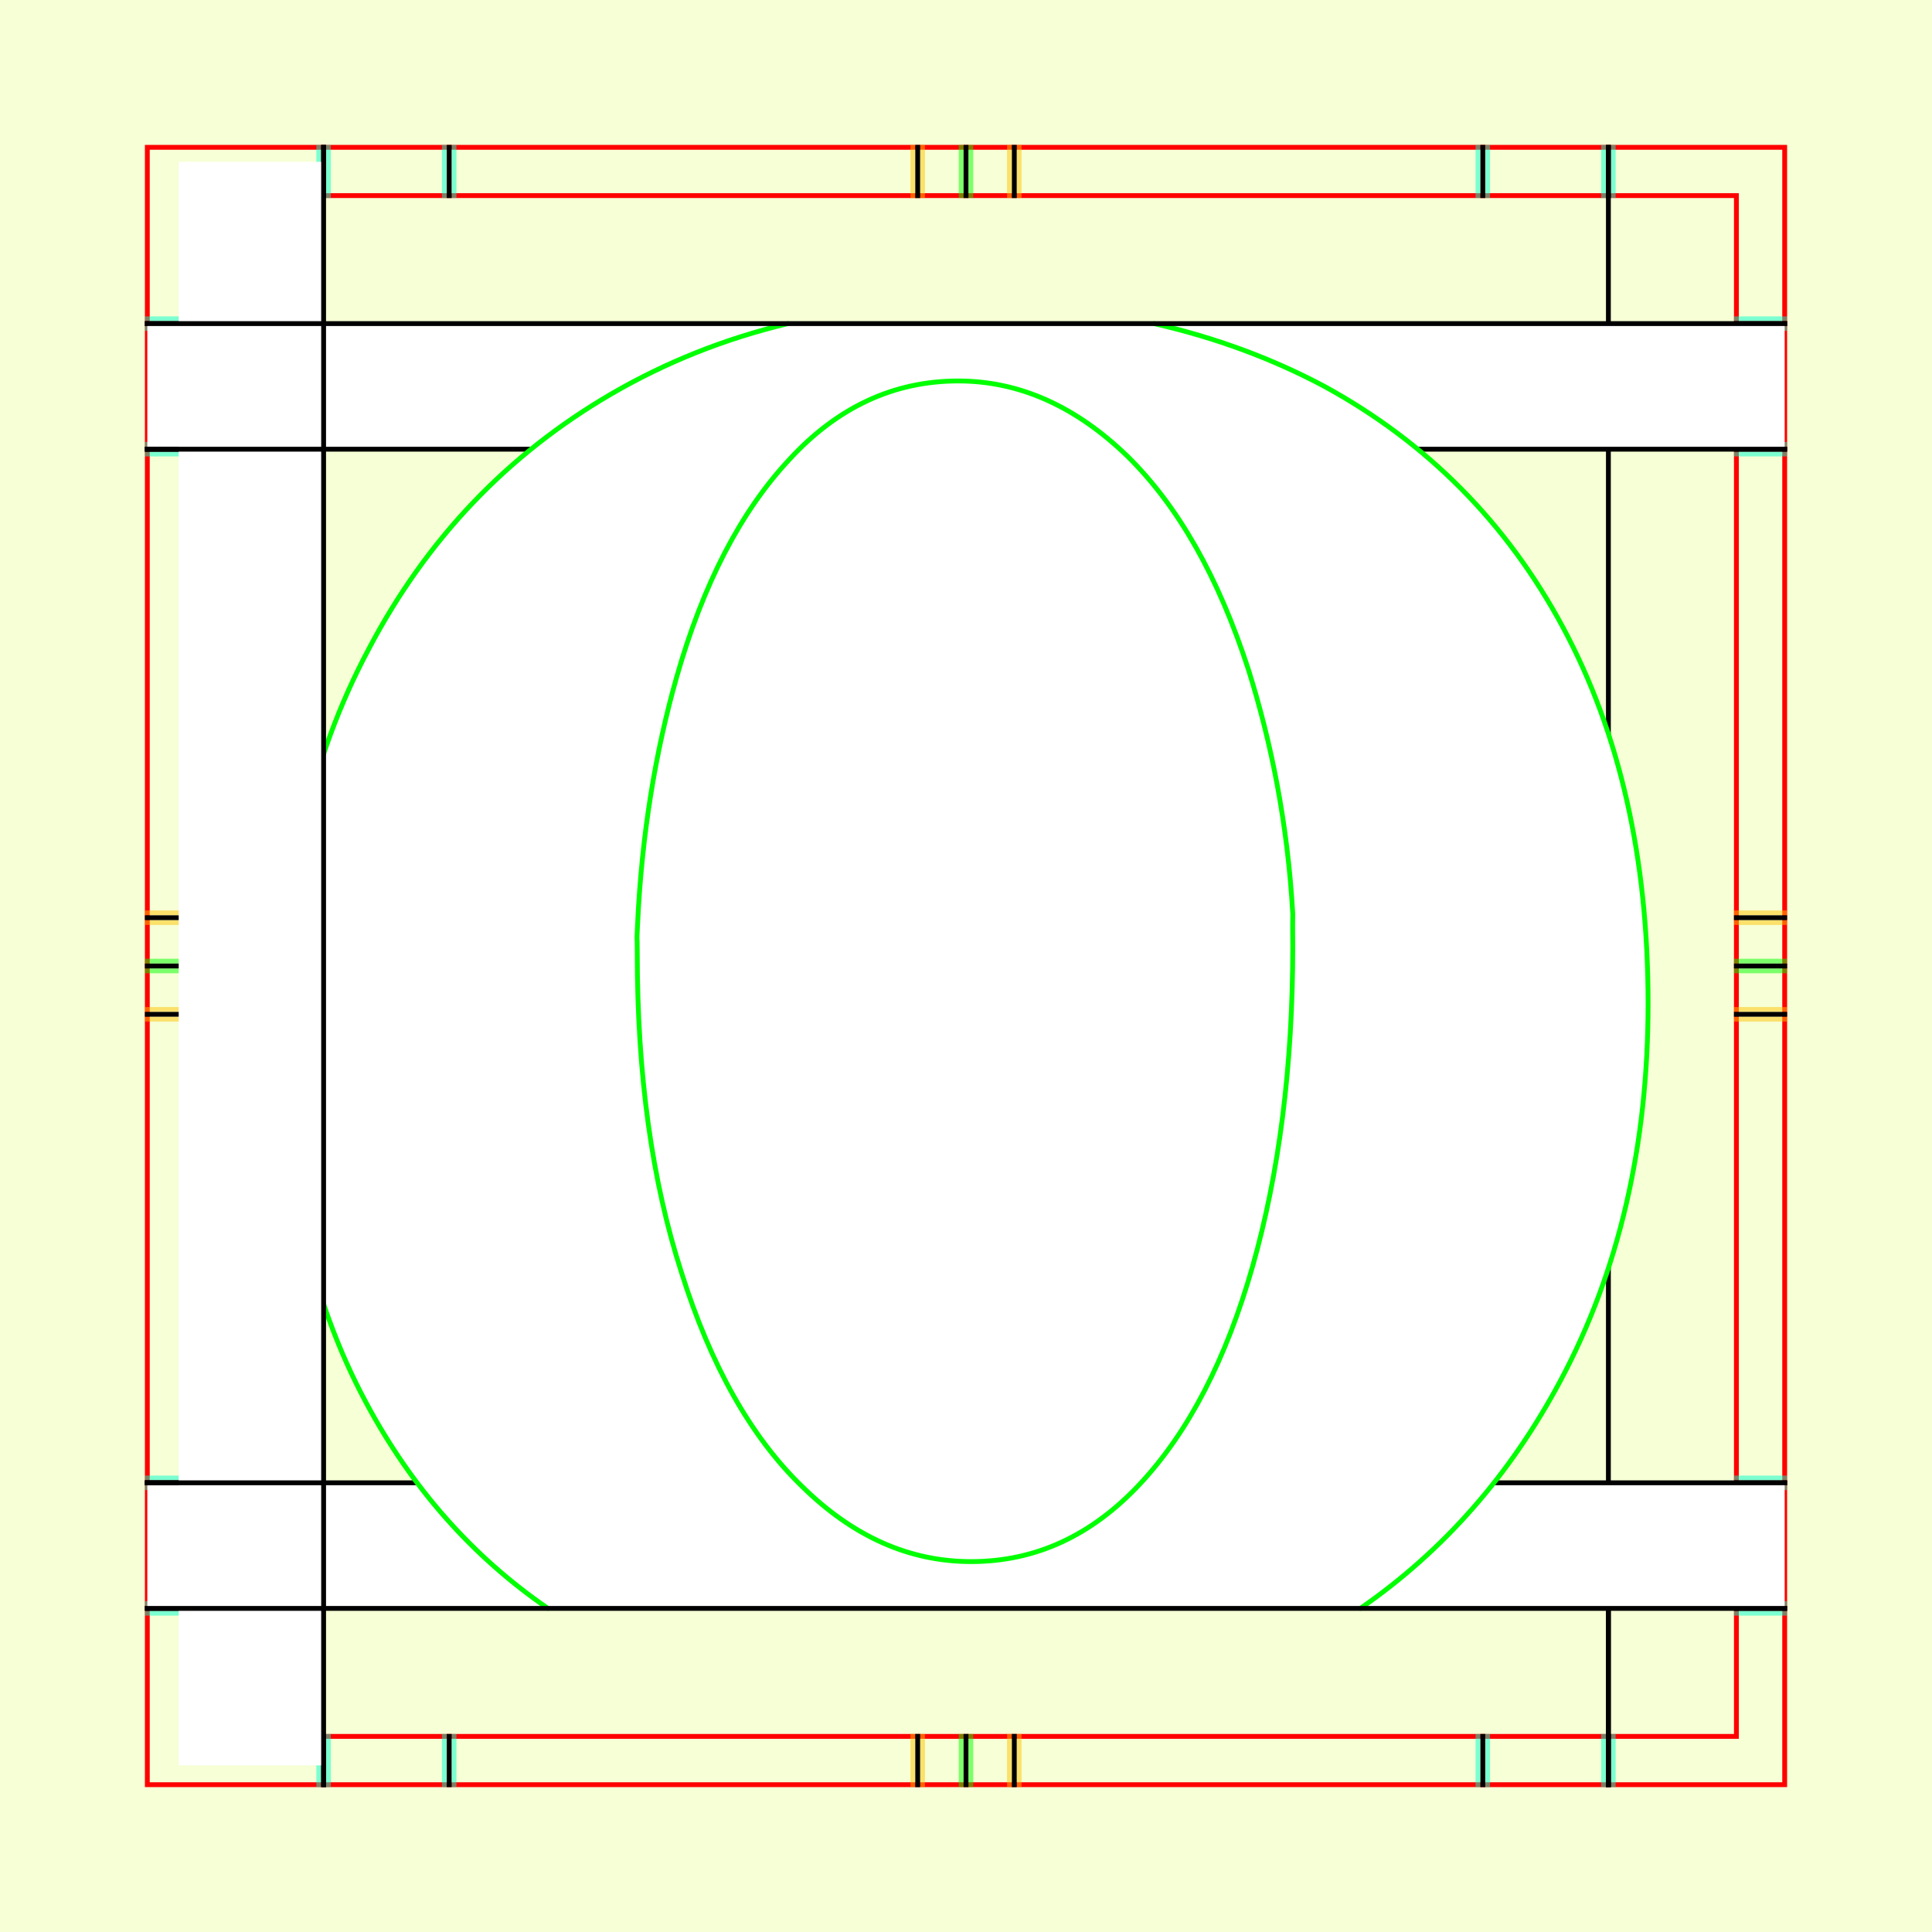 <?xml version="1.0" encoding="UTF-8" standalone="no"?>
<!-- Created with Inkscape (http://www.inkscape.org/) -->
<svg
   xmlns:dc="http://purl.org/dc/elements/1.1/"
   xmlns:cc="http://creativecommons.org/ns#"
   xmlns:rdf="http://www.w3.org/1999/02/22-rdf-syntax-ns#"
   xmlns:svg="http://www.w3.org/2000/svg"
   xmlns="http://www.w3.org/2000/svg"
   xmlns:sodipodi="http://sodipodi.sourceforge.net/DTD/sodipodi-0.dtd"
   xmlns:inkscape="http://www.inkscape.org/namespaces/inkscape"
   style="display:inline"
   sodipodi:docname="181212_OOOO-MR+-MR+_CW_CW_CW_00_.svg"
   inkscape:version="0.48.3.1 r9886"
   version="1.1"
   id="svg2902"
   height="400"
   width="400"><rect width="100%" height="100%" fill="#333333" stroke="none"/><sodipodi:namedview
   id="base"
   pagecolor="#f0f0f0"
   bordercolor="#666666"
   borderopacity="1.0"
   inkscape:pageopacity="1"
   inkscape:pageshadow="2"
   inkscape:zoom="1.2560603"
   inkscape:cx="166.75082"
   inkscape:cy="240.28689"
   inkscape:document-units="px"
   inkscape:current-layer="g3231"
   showgrid="false"
   inkscape:window-width="1018"
   inkscape:window-height="709"
   inkscape:window-x="0"
   inkscape:window-y="1"
   inkscape:window-maximized="0"
   showguides="true"
   inkscape:guide-bbox="true"
   inkscape:snap-bbox="true"
   inkscape:snap-global="false" />
<defs
   id="defs2904">
  <clipPath
     clipPathUnits="userSpaceOnUse"
     id="clipPath5174">
    <path
       id="path5176"
       style="opacity:0.5;fill:#00ff00;stroke:#00ff00;stroke-width:1px;stroke-linejoin:round;stroke-linecap:round;stroke-linecap:square;display:inline"
       d="m 436.27,600.114 -232.095,134 -169.5,-293.583 232.095,-134 z"
       inkscape:connector-curvature="0"
       sodipodi:nodetypes="ccccc" />
  </clipPath>
  <clipPath
     clipPathUnits="userSpaceOnUse"
     id="clipPath5174-5">
    <path
       id="path5176-9"
       style="opacity:0.5;fill:#00ff00;stroke:#00ff00;stroke-width:1px;stroke-linejoin:round;stroke-linecap:round;stroke-linecap:square;display:inline"
       d="m 436.27,600.114 -232.095,134 -169.5,-293.583 232.095,-134 z"
       inkscape:connector-curvature="0"
       sodipodi:nodetypes="ccccc" />
  </clipPath>
  <clipPath
     clipPathUnits="userSpaceOnUse"
     id="clipPath3238">
    <path
       sodipodi:nodetypes="ccccc"
       inkscape:connector-curvature="0"
       d="m 461.27,643.416 -232.095,134 -169.5,-293.583 232.095,-134 z"
       style="opacity:0.5;fill:#00ff00;stroke:#00ff00;stroke-width:1px;stroke-linejoin:round;stroke-linecap:round;stroke-linecap:square;display:inline"
       id="path3240" />
  </clipPath>
</defs>
<g
     inkscape:groupmode="layer"
     id="bg"
     inkscape:label="XX_BG"
     sodipodi:insensitive="true">
    <path
       style="fill:#f6ffd5"
       d="M 400,0 400,400 0,400 0,0 z"
       id="bgrect"
       inkscape:connector-curvature="0" />
  </g>
<g
     inkscape:label="XX_Referenz"
     inkscape:groupmode="layer"
     id="XX_referenz"
     style="display:inline"
     sodipodi:insensitive="true">
    <path
       id="innerframe"
       style="fill:none;stroke:#ff0000;stroke-width:1"
       d="m 40.5,40.5 319,0 0,319 -319,0 0,-319 z"
       inkscape:label="#innerframe"
       sodipodi:insensitive="true"
       inkscape:connector-curvature="0" />
    <path
       id="outerframe"
       style="fill:none;stroke:#ff0000;stroke-width:1"
       d="m 30.5,30.5 339,0 0,339 -339,0 0,-339 z"
       inkscape:label="#outerframe"
       sodipodi:nodetypes="ccccc"
       sodipodi:insensitive="true"
       inkscape:connector-curvature="0" />
    <path
       style="opacity:0.5;fill:none;stroke:#ffc200;stroke-width:1px;stroke-linejoin:round;stroke-linecap:round;stroke-linecap:square"
       d="m 189,30.5 0,10"
       id="ref-S-top-1"
       sodipodi:insensitive="true"
       inkscape:connector-curvature="0" />
    <path
       style="opacity:0.5;fill:none;stroke:#ffc200;stroke-width:1px;stroke-linejoin:round;stroke-linecap:round;stroke-linecap:square"
       d="m 191,30.5 0,10"
       id="ref-S-top-2"
       sodipodi:insensitive="true"
       inkscape:connector-curvature="0" />
    <path
       style="opacity:0.5;fill:none;stroke:#ffc200;stroke-width:1px;stroke-linejoin:round;stroke-linecap:round;stroke-linecap:square"
       d="m 209,30.5 0,10"
       id="ref-S-top-3"
       sodipodi:insensitive="true"
       inkscape:connector-curvature="0" />
    <path
       style="opacity:0.5;fill:none;stroke:#ffc200;stroke-width:1px;stroke-linejoin:round;stroke-linecap:round;stroke-linecap:square"
       d="m 211,30.5 0,10"
       id="ref-S-top-4"
       sodipodi:insensitive="true"
       inkscape:connector-curvature="0" />
    <path
       style="opacity:0.5;fill:none;stroke:#00ff00;stroke-width:1px;stroke-linejoin:round;stroke-linecap:round;stroke-linecap:square"
       d="m 199,30.5 0,10"
       id="ref-I-top-1"
       sodipodi:insensitive="true"
       inkscape:connector-curvature="0" />
    <path
       style="opacity:0.5;fill:none;stroke:#00ff00;stroke-width:1px;stroke-linejoin:round;stroke-linecap:round;stroke-linecap:square"
       d="m 201,30.5 0,10"
       id="ref-I-top-2"
       sodipodi:insensitive="true"
       inkscape:connector-curvature="0" />
    <path
       style="opacity:0.5;fill:none;stroke:#00ffcc;stroke-width:1px;stroke-linejoin:round;stroke-linecap:round;stroke-linecap:square"
       d="m 66,30.5 0,10"
       id="ref-C-top-1"
       sodipodi:insensitive="true"
       inkscape:connector-curvature="0" />
    <path
       style="opacity:0.5;fill:none;stroke:#00ffcc;stroke-width:1px;stroke-linejoin:round;stroke-linecap:round;stroke-linecap:square"
       d="m 68,30.5 0,10"
       id="ref-C-top-2"
       sodipodi:insensitive="true"
       inkscape:connector-curvature="0" />
    <path
       style="opacity:0.5;fill:none;stroke:#00ffcc;stroke-width:1px;stroke-linejoin:round;stroke-linecap:round;stroke-linecap:square"
       d="m 92,30.5 0,10"
       id="ref-C-top-3"
       sodipodi:insensitive="true"
       inkscape:connector-curvature="0" />
    <path
       style="opacity:0.5;fill:none;stroke:#00ffcc;stroke-width:1px;stroke-linejoin:round;stroke-linecap:round;stroke-linecap:square"
       d="m 94,30.5 0,10"
       id="ref-C-top-4"
       sodipodi:insensitive="true"
       inkscape:connector-curvature="0" />
    <path
       style="opacity:0.5;fill:none;stroke:#00ffcc;stroke-width:1px;stroke-linejoin:round;stroke-linecap:round;stroke-linecap:square"
       d="m 306,30.5 0,10"
       id="ref-C-top-5"
       sodipodi:insensitive="true"
       inkscape:connector-curvature="0" />
    <path
       style="opacity:0.5;fill:none;stroke:#00ffcc;stroke-width:1px;stroke-linejoin:round;stroke-linecap:round;stroke-linecap:square"
       d="m 308,30.5 0,10"
       id="ref-C-top-6"
       sodipodi:insensitive="true"
       inkscape:connector-curvature="0" />
    <path
       style="opacity:0.5;fill:none;stroke:#00ffcc;stroke-width:1px;stroke-linejoin:round;stroke-linecap:round;stroke-linecap:square"
       d="m 332,30.5 0,10"
       id="ref-C-top-7"
       sodipodi:insensitive="true"
       inkscape:connector-curvature="0" />
    <path
       style="opacity:0.5;fill:none;stroke:#00ffcc;stroke-width:1px;stroke-linejoin:round;stroke-linecap:round;stroke-linecap:square"
       d="m 334,30.5 0,10"
       id="ref-C-top-8"
       sodipodi:insensitive="true"
       inkscape:connector-curvature="0" />
    <path
       style="opacity:0.5;fill:none;stroke:#ffc200;stroke-width:1px;stroke-linejoin:round;stroke-linecap:round;stroke-linecap:square"
       d="m 369.5,189 -10,0"
       id="ref-S-right-1"
       sodipodi:insensitive="true"
       inkscape:connector-curvature="0" />
    <path
       style="opacity:0.5;fill:none;stroke:#ffc200;stroke-width:1px;stroke-linejoin:round;stroke-linecap:round;stroke-linecap:square"
       d="m 369.5,191 -10,0"
       id="ref-S-right-2"
       sodipodi:insensitive="true"
       inkscape:connector-curvature="0" />
    <path
       style="opacity:0.5;fill:none;stroke:#ffc200;stroke-width:1px;stroke-linejoin:round;stroke-linecap:round;stroke-linecap:square"
       d="m 369.5,209 -10,0"
       id="ref-S-right-3"
       sodipodi:insensitive="true"
       inkscape:connector-curvature="0" />
    <path
       style="opacity:0.5;fill:none;stroke:#ffc200;stroke-width:1px;stroke-linejoin:round;stroke-linecap:round;stroke-linecap:square"
       d="m 369.5,211 -10,0"
       id="ref-S-right-4"
       sodipodi:insensitive="true"
       inkscape:connector-curvature="0" />
    <path
       style="opacity:0.5;fill:none;stroke:#00ff00;stroke-width:1px;stroke-linejoin:round;stroke-linecap:round;stroke-linecap:square"
       d="m 369.5,199 -10,0"
       id="ref-I-right-1"
       sodipodi:insensitive="true"
       inkscape:connector-curvature="0" />
    <path
       style="opacity:0.5;fill:none;stroke:#00ff00;stroke-width:1px;stroke-linejoin:round;stroke-linecap:round;stroke-linecap:square"
       d="m 369.5,201 -10,0"
       id="ref-I-right-2"
       sodipodi:insensitive="true"
       inkscape:connector-curvature="0" />
    <path
       style="opacity:0.5;fill:none;stroke:#00ffcc;stroke-width:1px;stroke-linejoin:round;stroke-linecap:round;stroke-linecap:square"
       d="m 369.5,66 -10,0"
       id="ref-C-right-1"
       sodipodi:insensitive="true"
       inkscape:connector-curvature="0" />
    <path
       style="opacity:0.5;fill:none;stroke:#00ffcc;stroke-width:1px;stroke-linejoin:round;stroke-linecap:round;stroke-linecap:square"
       d="m 369.5,68 -10,0"
       id="ref-C-right-2"
       sodipodi:insensitive="true"
       inkscape:connector-curvature="0" />
    <path
       style="opacity:0.5;fill:none;stroke:#00ffcc;stroke-width:1px;stroke-linejoin:round;stroke-linecap:round;stroke-linecap:square"
       d="m 369.5,92 -10,0"
       id="ref-C-right-3"
       sodipodi:insensitive="true"
       inkscape:connector-curvature="0" />
    <path
       style="opacity:0.5;fill:none;stroke:#00ffcc;stroke-width:1px;stroke-linejoin:round;stroke-linecap:round;stroke-linecap:square"
       d="m 369.5,94 -10,0"
       id="ref-C-right-4"
       sodipodi:insensitive="true"
       inkscape:connector-curvature="0" />
    <path
       style="opacity:0.5;fill:none;stroke:#00ffcc;stroke-width:1px;stroke-linejoin:round;stroke-linecap:round;stroke-linecap:square"
       d="m 369.5,306 -10,0"
       id="ref-C-right-5"
       sodipodi:insensitive="true"
       inkscape:connector-curvature="0" />
    <path
       style="opacity:0.5;fill:none;stroke:#00ffcc;stroke-width:1px;stroke-linejoin:round;stroke-linecap:round;stroke-linecap:square"
       d="m 369.5,308 -10,0"
       id="ref-C-right-6"
       sodipodi:insensitive="true"
       inkscape:connector-curvature="0" />
    <path
       style="opacity:0.5;fill:none;stroke:#00ffcc;stroke-width:1px;stroke-linejoin:round;stroke-linecap:round;stroke-linecap:square"
       d="m 369.5,332 -10,0"
       id="ref-C-right-7"
       sodipodi:insensitive="true"
       inkscape:connector-curvature="0" />
    <path
       style="opacity:0.5;fill:none;stroke:#00ffcc;stroke-width:1px;stroke-linejoin:round;stroke-linecap:round;stroke-linecap:square"
       d="m 369.5,334 -10,0"
       id="ref-C-right-8"
       sodipodi:insensitive="true"
       inkscape:connector-curvature="0" />
    <path
       style="opacity:0.5;fill:none;stroke:#ffc200;stroke-width:1px;stroke-linejoin:round;stroke-linecap:round;stroke-linecap:square"
       d="m 189,369.5 0,-10"
       id="ref-S-bottom-1"
       sodipodi:insensitive="true"
       inkscape:connector-curvature="0" />
    <path
       style="opacity:0.5;fill:none;stroke:#ffc200;stroke-width:1px;stroke-linejoin:round;stroke-linecap:round;stroke-linecap:square"
       d="m 191,369.5 0,-10"
       id="ref-S-bottom-2"
       sodipodi:insensitive="true"
       inkscape:connector-curvature="0" />
    <path
       style="opacity:0.5;fill:none;stroke:#ffc200;stroke-width:1px;stroke-linejoin:round;stroke-linecap:round;stroke-linecap:square"
       d="m 209,369.5 0,-10"
       id="ref-S-bottom-3"
       sodipodi:insensitive="true"
       inkscape:connector-curvature="0" />
    <path
       style="opacity:0.5;fill:none;stroke:#ffc200;stroke-width:1px;stroke-linejoin:round;stroke-linecap:round;stroke-linecap:square"
       d="m 211,369.5 0,-10"
       id="ref-S-bottom-4"
       sodipodi:insensitive="true"
       inkscape:connector-curvature="0" />
    <path
       style="opacity:0.5;fill:none;stroke:#00ff00;stroke-width:1px;stroke-linejoin:round;stroke-linecap:round;stroke-linecap:square"
       d="m 199,369.5 0,-10"
       id="ref-I-bottom-1"
       sodipodi:insensitive="true"
       inkscape:connector-curvature="0" />
    <path
       style="opacity:0.5;fill:none;stroke:#00ff00;stroke-width:1px;stroke-linejoin:round;stroke-linecap:round;stroke-linecap:square"
       d="m 201,369.5 0,-10"
       id="ref-I-bottom-2"
       sodipodi:insensitive="true"
       inkscape:connector-curvature="0" />
    <path
       style="opacity:0.5;fill:none;stroke:#00ffcc;stroke-width:1px;stroke-linejoin:round;stroke-linecap:round;stroke-linecap:square"
       d="m 66,369.5 0,-10"
       id="ref-C-bottom-1"
       sodipodi:insensitive="true"
       inkscape:connector-curvature="0" />
    <path
       style="opacity:0.5;fill:none;stroke:#00ffcc;stroke-width:1px;stroke-linejoin:round;stroke-linecap:round;stroke-linecap:square"
       d="m 68,369.5 0,-10"
       id="ref-C-bottom-2"
       sodipodi:insensitive="true"
       inkscape:connector-curvature="0" />
    <path
       style="opacity:0.5;fill:none;stroke:#00ffcc;stroke-width:1px;stroke-linejoin:round;stroke-linecap:round;stroke-linecap:square"
       d="m 92,369.5 0,-10"
       id="ref-C-bottom-3"
       sodipodi:insensitive="true"
       inkscape:connector-curvature="0" />
    <path
       style="opacity:0.5;fill:none;stroke:#00ffcc;stroke-width:1px;stroke-linejoin:round;stroke-linecap:round;stroke-linecap:square"
       d="m 94,369.5 0,-10"
       id="ref-C-bottom-4"
       sodipodi:insensitive="true"
       inkscape:connector-curvature="0" />
    <path
       style="opacity:0.5;fill:none;stroke:#00ffcc;stroke-width:1px;stroke-linejoin:round;stroke-linecap:round;stroke-linecap:square"
       d="m 306,369.5 0,-10"
       id="ref-C-bottom-5"
       sodipodi:insensitive="true"
       inkscape:connector-curvature="0" />
    <path
       style="opacity:0.5;fill:none;stroke:#00ffcc;stroke-width:1px;stroke-linejoin:round;stroke-linecap:round;stroke-linecap:square"
       d="m 308,369.5 0,-10"
       id="ref-C-bottom-6"
       sodipodi:insensitive="true"
       inkscape:connector-curvature="0" />
    <path
       style="opacity:0.5;fill:none;stroke:#00ffcc;stroke-width:1px;stroke-linejoin:round;stroke-linecap:round;stroke-linecap:square"
       d="m 332,369.5 0,-10"
       id="ref-C-bottom-7"
       sodipodi:insensitive="true"
       inkscape:connector-curvature="0" />
    <path
       style="opacity:0.5;fill:none;stroke:#00ffcc;stroke-width:1px;stroke-linejoin:round;stroke-linecap:round;stroke-linecap:square"
       d="m 334,369.5 0,-10"
       id="ref-C-bottom-8"
       sodipodi:insensitive="true"
       inkscape:connector-curvature="0" />
    <path
       style="opacity:0.5;fill:none;stroke:#ffc200;stroke-width:1px;stroke-linejoin:round;stroke-linecap:round;stroke-linecap:square"
       d="m 30.5,189 10,0"
       id="ref-S-left-1"
       sodipodi:insensitive="true"
       inkscape:connector-curvature="0" />
    <path
       style="opacity:0.5;fill:none;stroke:#ffc200;stroke-width:1px;stroke-linejoin:round;stroke-linecap:round;stroke-linecap:square"
       d="m 30.5,191 10,0"
       id="ref-S-left-2"
       sodipodi:insensitive="true"
       inkscape:connector-curvature="0" />
    <path
       style="opacity:0.5;fill:none;stroke:#ffc200;stroke-width:1px;stroke-linejoin:round;stroke-linecap:round;stroke-linecap:square"
       d="m 30.5,209 10,0"
       id="ref-S-left-3"
       sodipodi:insensitive="true"
       inkscape:connector-curvature="0" />
    <path
       style="opacity:0.5;fill:none;stroke:#ffc200;stroke-width:1px;stroke-linejoin:round;stroke-linecap:round;stroke-linecap:square"
       d="m 30.5,211 10,0"
       id="ref-S-left-4"
       sodipodi:insensitive="true"
       inkscape:connector-curvature="0" />
    <path
       style="opacity:0.5;fill:none;stroke:#00ff00;stroke-width:1px;stroke-linejoin:round;stroke-linecap:round;stroke-linecap:square"
       d="m 40.5,199 -10,0"
       id="ref-I-left-1"
       sodipodi:insensitive="true"
       inkscape:connector-curvature="0" />
    <path
       style="opacity:0.5;fill:none;stroke:#00ff00;stroke-width:1px;stroke-linejoin:round;stroke-linecap:round;stroke-linecap:square"
       d="m 40.5,201 -10,0"
       id="ref-I-left-2"
       sodipodi:insensitive="true"
       inkscape:connector-curvature="0" />
    <path
       style="opacity:0.5;fill:none;stroke:#00ffcc;stroke-width:1px;stroke-linejoin:round;stroke-linecap:round;stroke-linecap:square"
       d="m 30.5,66 10,0"
       id="ref-C-left-1"
       sodipodi:insensitive="true"
       inkscape:connector-curvature="0" />
    <path
       style="opacity:0.5;fill:none;stroke:#00ffcc;stroke-width:1px;stroke-linejoin:round;stroke-linecap:round;stroke-linecap:square"
       d="m 30.5,68 10,0"
       id="ref-C-left-2"
       sodipodi:insensitive="true"
       inkscape:connector-curvature="0" />
    <path
       style="opacity:0.5;fill:none;stroke:#00ffcc;stroke-width:1px;stroke-linejoin:round;stroke-linecap:round;stroke-linecap:square"
       d="m 30.5,92 10,0"
       id="ref-C-left-3"
       sodipodi:insensitive="true"
       inkscape:connector-curvature="0" />
    <path
       style="opacity:0.5;fill:none;stroke:#00ffcc;stroke-width:1px;stroke-linejoin:round;stroke-linecap:round;stroke-linecap:square"
       d="m 30.5,94 10,0"
       id="ref-C-left-4"
       sodipodi:insensitive="true"
       inkscape:connector-curvature="0" />
    <path
       style="opacity:0.5;fill:none;stroke:#00ffcc;stroke-width:1px;stroke-linejoin:round;stroke-linecap:round;stroke-linecap:square"
       d="m 30.5,306 10,0"
       id="ref-C-left-5"
       sodipodi:insensitive="true"
       inkscape:connector-curvature="0" />
    <path
       style="opacity:0.5;fill:none;stroke:#00ffcc;stroke-width:1px;stroke-linejoin:round;stroke-linecap:round;stroke-linecap:square"
       d="m 30.5,308 10,0"
       id="ref-C-left-6"
       sodipodi:insensitive="true"
       inkscape:connector-curvature="0" />
    <path
       style="opacity:0.5;fill:none;stroke:#00ffcc;stroke-width:1px;stroke-linejoin:round;stroke-linecap:round;stroke-linecap:square"
       d="m 30.5,332 10,0"
       id="ref-C-left-7"
       sodipodi:insensitive="true"
       inkscape:connector-curvature="0" />
    <path
       style="opacity:0.5;fill:none;stroke:#00ffcc;stroke-width:1px;stroke-linejoin:round;stroke-linecap:round;stroke-linecap:square"
       d="m 30.5,334 10,0"
       id="ref-C-left-8"
       sodipodi:insensitive="true"
       inkscape:connector-curvature="0" />
    <path
       style="fill:none;stroke:#000000;stroke-width:1px;stroke-linejoin:round;stroke-linecap:round;stroke-linecap:square"
       d="m 190,30.5 0,10"
       id="S-top-1"
       inkscape:connector-curvature="0" />
    <path
       style="fill:none;stroke:#000000;stroke-width:1px;stroke-linejoin:round;stroke-linecap:round;stroke-linecap:square"
       d="m 210,30.5 0,10"
       id="S-top-2"
       inkscape:connector-curvature="0" />
    <path
       style="fill:none;stroke:#000000;stroke-width:1px;stroke-linejoin:round;stroke-linecap:round;stroke-linecap:square"
       d="m 369.5,190 -10,0"
       id="S-right-1"
       inkscape:connector-curvature="0" />
    <path
       style="fill:none;stroke:#000000;stroke-width:1px;stroke-linejoin:round;stroke-linecap:round;stroke-linecap:square"
       d="m 369.5,210 -10,0"
       id="S-right-2"
       inkscape:connector-curvature="0" />
    <path
       style="fill:none;stroke:#000000;stroke-width:1px;stroke-linejoin:round;stroke-linecap:round;stroke-linecap:square"
       d="m 190,369.5 0,-10"
       id="S-bottom-1"
       inkscape:connector-curvature="0" />
    <path
       style="fill:none;stroke:#000000;stroke-width:1px;stroke-linejoin:round;stroke-linecap:round;stroke-linecap:square"
       d="m 210,369.5 0,-10"
       id="S-bottom-2"
       inkscape:connector-curvature="0" />
    <path
       style="fill:none;stroke:#000000;stroke-width:1px;stroke-linejoin:round;stroke-linecap:round;stroke-linecap:square"
       d="m 30.5,190 10,0"
       id="S-left-1"
       inkscape:connector-curvature="0" />
    <path
       style="fill:none;stroke:#000000;stroke-width:1px;stroke-linejoin:round;stroke-linecap:round;stroke-linecap:square"
       d="m 30.5,210 10,0"
       id="S-left-2"
       inkscape:connector-curvature="0" />
    <path
       style="fill:none;stroke:#000000;stroke-width:1px;stroke-linejoin:round;stroke-linecap:round;stroke-linecap:square"
       d="m 200,30.5 0,10"
       id="I-top-1"
       inkscape:connector-curvature="0" />
    <path
       style="fill:none;stroke:#000000;stroke-width:1px;stroke-linejoin:round;stroke-linecap:round;stroke-linecap:square"
       d="m 369.5,200 -10,0"
       id="I-right-1"
       inkscape:connector-curvature="0" />
    <path
       style="fill:none;stroke:#000000;stroke-width:1px;stroke-linejoin:round;stroke-linecap:round;stroke-linecap:square"
       d="m 200,369.5 0,-10"
       id="I-bottom-1"
       inkscape:connector-curvature="0" />
    <path
       style="fill:none;stroke:#000000;stroke-width:1px;stroke-linejoin:round;stroke-linecap:round;stroke-linecap:square"
       d="m 40.5,200 -10,0"
       id="I-left-1"
       inkscape:connector-curvature="0" />
    <path
       style="fill:none;stroke:#000000;stroke-width:1px;stroke-linejoin:round;stroke-linecap:round;stroke-linecap:square"
       d="m 67,30.5 0,10"
       id="C-top-1"
       inkscape:connector-curvature="0" />
    <path
       style="fill:none;stroke:#000000;stroke-width:1px;stroke-linejoin:round;stroke-linecap:round;stroke-linecap:square"
       d="m 93,30.5 0,10"
       id="C-top-2"
       inkscape:connector-curvature="0" />
    <path
       style="fill:none;stroke:#000000;stroke-width:1px;stroke-linejoin:round;stroke-linecap:round;stroke-linecap:square"
       d="m 307,30.5 0,10"
       id="C-top-3"
       inkscape:connector-curvature="0" />
    <path
       style="fill:none;stroke:#000000;stroke-width:1px;stroke-linejoin:round;stroke-linecap:round;stroke-linecap:square"
       d="m 333,30.5 0,10"
       id="C-top-4"
       inkscape:connector-curvature="0" />
    <path
       style="fill:none;stroke:#000000;stroke-width:1px;stroke-linejoin:round;stroke-linecap:round;stroke-linecap:square"
       d="m 369.5,67 -10,0"
       id="C-right-1"
       inkscape:connector-curvature="0" />
    <path
       style="fill:none;stroke:#000000;stroke-width:1px;stroke-linejoin:round;stroke-linecap:round;stroke-linecap:square"
       d="m 369.5,93 -10,0"
       id="C-right-2"
       inkscape:connector-curvature="0" />
    <path
       style="fill:none;stroke:#000000;stroke-width:1px;stroke-linejoin:round;stroke-linecap:round;stroke-linecap:square"
       d="m 369.5,307 -10,0"
       id="C-right-3"
       inkscape:connector-curvature="0" />
    <path
       style="fill:none;stroke:#000000;stroke-width:1px;stroke-linejoin:round;stroke-linecap:round;stroke-linecap:square"
       d="m 369.5,333 -10,0"
       id="C-right-4"
       inkscape:connector-curvature="0" />
    <path
       style="fill:none;stroke:#000000;stroke-width:1px;stroke-linejoin:round;stroke-linecap:round;stroke-linecap:square"
       d="m 67,369.5 0,-10"
       id="C-bottom-1"
       inkscape:connector-curvature="0" />
    <path
       style="fill:none;stroke:#000000;stroke-width:1px;stroke-linejoin:round;stroke-linecap:round;stroke-linecap:square"
       d="m 93,369.5 0,-10"
       id="C-bottom-2"
       inkscape:connector-curvature="0" />
    <path
       style="fill:none;stroke:#000000;stroke-width:1px;stroke-linejoin:round;stroke-linecap:round;stroke-linecap:square"
       d="m 307,369.5 0,-10"
       id="C-bottom-3"
       inkscape:connector-curvature="0" />
    <path
       style="fill:none;stroke:#000000;stroke-width:1px;stroke-linejoin:round;stroke-linecap:round;stroke-linecap:square"
       d="m 333,369.5 0,-10"
       id="C-bottom-4"
       inkscape:connector-curvature="0" />
    <path
       style="fill:none;stroke:#000000;stroke-width:1px;stroke-linejoin:round;stroke-linecap:round;stroke-linecap:square"
       d="m 30.5,67 10,0"
       id="C-left-1"
       inkscape:connector-curvature="0" />
    <path
       style="fill:none;stroke:#000000;stroke-width:1px;stroke-linejoin:round;stroke-linecap:round;stroke-linecap:square"
       d="m 30.5,93 10,0"
       id="C-left-2"
       inkscape:connector-curvature="0" />
    <path
       style="fill:none;stroke:#000000;stroke-width:1px;stroke-linejoin:round;stroke-linecap:round;stroke-linecap:square"
       d="m 30.5,307 10,0"
       id="C-left-3"
       inkscape:connector-curvature="0" />
    <path
       style="fill:none;stroke:#000000;stroke-width:1px;stroke-linejoin:round;stroke-linecap:round;stroke-linecap:square"
       d="m 30.5,333 10,0"
       id="C-left-4"
       inkscape:connector-curvature="0" />
  </g>
<g
     inkscape:groupmode="layer"
     id="g3149"
     inkscape:label="OKON-001"
     style="display:inline"
     sodipodi:insensitive="true">
    <path
       style="fill:none;stroke:#000000;stroke-width:1px;stroke-linejoin:round;stroke-linecap:round;stroke-linecap:square;display:inline"
       d="m 333,93.5 0,10 0,256 0,10"
       id="C-top-4-6"
       inkscape:connector-curvature="0"
       sodipodi:nodetypes="cccc" />
    <path
       sodipodi:nodetypes="ccccc"
       inkscape:connector-curvature="0"
       id="path3147"
       d="m 30.5,307 0,26 339,0 0,-26 z"
       style="fill:#ffffff;stroke:none;display:inline" />
    <path
       style="fill:#ffffff;stroke:none;display:inline"
       d="m 30.5,67 0,26 339,0 0,-26 z"
       id="path3118"
       inkscape:connector-curvature="0"
       sodipodi:nodetypes="ccccc" />
    <path
       style="fill:none;stroke:#000000;stroke-width:1px;stroke-linejoin:round;stroke-linecap:round;stroke-linecap:square;display:inline"
       d="m 369.5,307 -10,0 -319,0 -10,0"
       id="C-right-3-7"
       inkscape:connector-curvature="0"
       sodipodi:nodetypes="cccc" />
    <path
       style="fill:none;stroke:#000000;stroke-width:1px;stroke-linejoin:round;stroke-linecap:round;stroke-linecap:square;display:inline"
       d="m 30.5,93 10,0 319,0 10,0"
       id="C-left-2-6"
       inkscape:connector-curvature="0"
       sodipodi:nodetypes="cccc" />
  </g>
<g
   style="display:none"
   inkscape:label="OOOO-001"
   id="g3125"
   inkscape:groupmode="layer"
   sodipodi:insensitive="true">
  <path
     style="fill:#ffffff;stroke:none;display:inline"
     d="m 195.844,78.969 c 15.425,0 29.479,5.144 41.938,15.031 13.843,11.272 20.75,26.505 20.75,45.688 l 0,120.219 c 0,17.6 -7.304,33.042 -21.938,46.094 -10.481,9.492 -23.951,14.031 -40.562,14.031 -14.238,0 -27.093,-4.936 -38.562,-15.219 -13.249,-11.865 -19.75,-24.918 -19.75,-39.156 l 0,-126.75 c 0,-18.984 6.5,-34.04 19.75,-44.719 12.458,-10.085 25.323,-15.219 38.375,-15.219 z"
     id="path3109"
     inkscape:connector-curvature="0" />
  <path
     style="fill:#ffffff;stroke:none"
     d="m 144.5,67 c -3.456,2.589 -6.769,5.462 -9.969,8.625 -17.402,17.205 -25.906,36.778 -25.906,58.531 l 0,130.5 c 0,22.544 8.921,42.524 26.719,59.531 3.37,3.256 6.862,6.193 10.469,8.812 l 103.812,0 c 3.639,-2.619 7.131,-5.558 10.5,-8.812 17.996,-17.402 27.094,-39.157 27.094,-65.062 l 0,-120.812 c 0,-23.73 -9.119,-44.713 -27.312,-62.906 -3.146,-3.075 -6.397,-5.878 -9.75,-8.406 L 144.5,67 z m 51.344,11.969 c 15.425,0 29.479,5.144 41.938,15.031 13.843,11.272 20.75,26.505 20.75,45.688 l 0,120.219 c 0,17.6 -7.304,33.042 -21.938,46.094 -10.481,9.492 -23.951,14.031 -40.562,14.031 -14.238,0 -27.093,-4.936 -38.562,-15.219 -13.249,-11.865 -19.75,-24.918 -19.75,-39.156 l 0,-126.75 c 0,-18.984 6.5,-34.04 19.75,-44.719 12.458,-10.085 25.323,-15.219 38.375,-15.219 z"
     id="path3136"
     inkscape:connector-curvature="0" />
  <path
     style="fill:none;stroke:#00ff00;stroke-width:1px;stroke-linejoin:round;stroke-linecap:round;display:inline"
     d="m 144.5,67 c -3.456,2.589 -6.769,5.462 -9.969,8.625 -17.402,17.205 -25.906,36.778 -25.906,58.531 l 0,130.5 c 0,22.544 8.921,42.524 26.719,59.531 3.37,3.256 6.862,6.193 10.469,8.812 m 103.812,0 c 3.639,-2.619 7.131,-5.558 10.5,-8.812 17.996,-17.402 27.094,-39.157 27.094,-65.062 l 0,-120.812 c 0,-23.73 -9.119,-44.713 -27.312,-62.906 -3.146,-3.075 -6.397,-5.878 -9.75,-8.406 m -54.312,11.969 c 15.425,0 29.479,5.144 41.938,15.031 13.843,11.272 20.75,26.505 20.75,45.688 l 0,120.219 c 0,17.6 -7.304,33.042 -21.938,46.094 -10.481,9.492 -23.951,14.031 -40.562,14.031 -14.238,0 -27.093,-4.936 -38.562,-15.219 -13.249,-11.865 -19.75,-24.918 -19.75,-39.156 l 0,-126.75 c 0,-18.984 6.5,-34.04 19.75,-44.719 12.458,-10.085 25.323,-15.219 38.375,-15.219 z"
     id="path3136-6"
     inkscape:connector-curvature="0"
     sodipodi:nodetypes="csssccccssccscsscscsscs" />
</g>
<g
   style="display:none"
   inkscape:label="OOOO-002"
   id="g3143"
   inkscape:groupmode="layer"
   sodipodi:insensitive="true">
  <path
     style="fill:#ffffff;stroke:none;display:inline"
     d="m 199.812,88.781 c 1,-0.044 2.019,0.048 3.031,0.25 2.025,0.81 3.63,1.63 5.25,3.25 1.62,1.215 2.036,2.416 13.781,25.906 6.885,13.365 16.61,32.814 21.875,43.344 8.1,16.605 9.721,19.852 10.531,22.688 1.62,4.455 2.001,7.264 2.406,11.719 0.405,6.885 0.024,12.957 -2.406,19.438 -0.81,3.24 -2.431,6.083 -10.531,22.688 -5.265,10.53 -14.99,29.979 -21.875,43.344 -11.745,23.49 -12.161,24.691 -13.781,25.906 -2.835,2.835 -6.888,4.06 -10.938,3.25 -2.025,-0.405 -3.63,-1.63 -5.25,-3.25 -1.62,-1.215 -2.034,-2.006 -23.094,-44.531 -11.745,-23.49 -21.876,-43.754 -22.281,-44.969 -0.81,-2.835 -2.002,-6.885 -2.812,-10.125 -0.405,-3.645 -0.405,-12.135 0,-15.375 0.81,-3.645 2.002,-7.696 2.812,-10.531 0.405,-1.215 10.536,-21.479 22.281,-44.969 20.25,-40.5 21.473,-42.911 22.688,-44.531 2.43,-2.126 5.313,-3.367 8.312,-3.5 z"
     id="path3117"
     inkscape:connector-curvature="0" />
  <path
     style="fill:#ffffff;stroke:none"
     d="m 162.469,67 c -1.85,2.072 -3.539,4.288 -5,6.625 -2.025,3.24 -44.943,89.106 -46.562,93.156 -2.835,7.29 -4.878,14.589 -5.688,23.094 -0.81,4.455 -0.81,15.39 0,20.25 0.81,8.1 2.853,15.398 5.688,22.688 1.62,4.05 44.538,90.321 46.562,93.156 1.503,2.506 3.223,4.86 5.156,7.031 l 74.438,0 c 2.396,-2.491 4.509,-5.061 6.281,-8.25 0.81,-1.215 11.319,-21.888 23.469,-46.188 22.68,-45.36 23.506,-46.959 25.531,-53.844 5.265,-19.035 4.447,-38.088 -2.438,-56.312 -1.215,-2.835 -6.895,-14.57 -23.5,-47.375 -11.745,-23.895 -22.253,-44.972 -23.062,-46.188 -1.704,-2.815 -3.658,-5.436 -5.812,-7.844 l -75.062,0 z m 37.344,21.781 c 1,-0.044 2.019,0.048 3.031,0.25 2.025,0.81 3.63,1.63 5.25,3.25 1.62,1.215 2.036,2.416 13.781,25.906 6.885,13.365 16.61,32.814 21.875,43.344 8.1,16.605 9.721,19.852 10.531,22.688 1.62,4.455 2.001,7.264 2.406,11.719 0.405,6.885 0.024,12.957 -2.406,19.438 -0.81,3.24 -2.431,6.083 -10.531,22.688 -5.265,10.53 -14.99,29.979 -21.875,43.344 -11.745,23.49 -12.161,24.691 -13.781,25.906 -2.835,2.835 -6.888,4.06 -10.938,3.25 -2.025,-0.405 -3.63,-1.63 -5.25,-3.25 -1.62,-1.215 -2.034,-2.006 -23.094,-44.531 -11.745,-23.49 -21.876,-43.754 -22.281,-44.969 -0.81,-2.835 -2.002,-6.885 -2.812,-10.125 -0.405,-3.645 -0.405,-12.135 0,-15.375 0.81,-3.645 2.002,-7.696 2.812,-10.531 0.405,-1.215 10.536,-21.479 22.281,-44.969 20.25,-40.5 21.473,-42.911 22.688,-44.531 2.43,-2.126 5.313,-3.367 8.312,-3.5 z"
     id="path3159"
     inkscape:connector-curvature="0" />
  <path
     style="fill:none;stroke:#00ff00;stroke-width:1px;stroke-linejoin:round;stroke-linecap:round;display:inline"
     d="m 162.469,67 c -1.85,2.072 -3.539,4.288 -5,6.625 -2.025,3.24 -44.943,89.106 -46.562,93.156 -2.835,7.29 -4.878,14.589 -5.688,23.094 -0.81,4.455 -0.81,15.39 0,20.25 0.81,8.1 2.853,15.398 5.688,22.688 1.62,4.05 44.538,90.321 46.562,93.156 1.503,2.506 3.223,4.86 5.156,7.031 m 74.438,0 c 2.396,-2.491 4.509,-5.061 6.281,-8.25 0.81,-1.215 11.319,-21.888 23.469,-46.188 22.68,-45.36 23.506,-46.959 25.531,-53.844 5.265,-19.035 4.447,-38.088 -2.438,-56.312 -1.215,-2.835 -6.895,-14.57 -23.5,-47.375 -11.745,-23.895 -22.253,-44.972 -23.062,-46.188 -1.704,-2.815 -3.658,-5.436 -5.812,-7.844 M 199.812,88.781 c 1,-0.044 2.019,0.048 3.031,0.25 2.025,0.81 3.63,1.63 5.25,3.25 1.62,1.215 2.036,2.416 13.781,25.906 6.885,13.365 16.61,32.814 21.875,43.344 8.1,16.605 9.721,19.852 10.531,22.688 1.62,4.455 2.001,7.264 2.406,11.719 0.405,6.885 0.024,12.957 -2.406,19.438 -0.81,3.24 -2.431,6.083 -10.531,22.688 -5.265,10.53 -14.99,29.979 -21.875,43.344 -11.745,23.49 -12.161,24.691 -13.781,25.906 -2.835,2.835 -6.888,4.06 -10.938,3.25 -2.025,-0.405 -3.63,-1.63 -5.25,-3.25 -1.62,-1.215 -2.034,-2.006 -23.094,-44.531 -11.745,-23.49 -21.876,-43.754 -22.281,-44.969 -0.81,-2.835 -2.002,-6.885 -2.812,-10.125 -0.405,-3.645 -0.405,-12.135 0,-15.375 0.81,-3.645 2.002,-7.696 2.812,-10.531 0.405,-1.215 10.536,-21.479 22.281,-44.969 20.25,-40.5 21.473,-42.911 22.688,-44.531 2.43,-2.126 5.313,-3.367 8.312,-3.5 z"
     id="path3159-5"
     inkscape:connector-curvature="0"
     sodipodi:nodetypes="csccccccccscccccsccccccccccsccccccscs" />
</g>
<g
   style="display:none"
   inkscape:label="OOOO-003"
   id="g3161"
   inkscape:groupmode="layer"
   sodipodi:insensitive="true">
  <path
     style="fill:#ffffff;stroke:none"
     d="m 125.5,67 c -13.12,7.765 -24.869,17.898 -35.25,30.438 -24.57,29.7 -36.875,66.008 -36.875,108.938 0,42.39 12.305,78.425 36.875,108.125 5.699,6.896 11.842,13.058 18.406,18.5 l 182.438,0 c 6.798,-5.645 13.142,-12.071 19.062,-19.281 24.3,-29.97 36.468,-66.445 36.469,-109.375 C 346.625,161.684 334.592,125.785 310.562,96.625 300.437,84.475 288.952,74.593 276.094,67 L 125.5,67 z m 76.125,46.625 c 31.05,2.5e-4 52.767,15.953 65.188,47.812 11.61,29.7 11.337,59.394 -0.812,89.094 -13.23,31.86 -35.084,47.781 -65.594,47.781 -23.49,6e-5 -42.136,-9.58 -55.906,-28.75 -12.69,-17.28 -19.031,-38.347 -19.031,-63.188 -7e-5,-25.11 6.341,-46.314 19.031,-63.594 14.04,-19.44 33.095,-29.156 57.125,-29.156 z"
     id="path3177"
     inkscape:connector-curvature="0" />
  <path
     style="fill:none;stroke:#00ff00;stroke-width:1px;stroke-linejoin:round;stroke-linecap:round;display:inline"
     d="m 125.5,67 c -13.12,7.765 -24.869,17.898 -35.25,30.438 -24.57,29.7 -36.875,66.008 -36.875,108.938 0,42.39 12.305,78.425 36.875,108.125 5.699,6.896 11.842,13.058 18.406,18.5 m 182.438,0 c 6.798,-5.645 13.142,-12.071 19.062,-19.281 24.3,-29.97 36.468,-66.445 36.469,-109.375 C 346.625,161.684 334.592,125.785 310.562,96.625 300.437,84.475 288.952,74.593 276.094,67 M 201.625,113.625 c 31.05,2.5e-4 52.767,15.953 65.188,47.812 11.61,29.7 11.337,59.394 -0.812,89.094 -13.23,31.86 -35.084,47.781 -65.594,47.781 -23.49,6e-5 -42.136,-9.58 -55.906,-28.75 -12.69,-17.28 -19.031,-38.347 -19.031,-63.188 -7e-5,-25.11 6.341,-46.314 19.031,-63.594 14.04,-19.44 33.095,-29.156 57.125,-29.156 z"
     id="path3177-5"
     inkscape:connector-curvature="0"
     sodipodi:nodetypes="ccsccccccccccscscc" />
</g>
<g
   style="display:none"
   inkscape:label="OOOO-004"
   id="g3179"
   inkscape:groupmode="layer"
   sodipodi:insensitive="true">
  <path
     style="fill:#ffffff;stroke:none;display:inline"
     d="m 223.625,91.438 c 21.885,2.5e-4 39.212,7.7 52,23.125 12.788,15.425 19.187,35.131 19.188,59.125 l 0,52.219 c -2e-4,24.39 -6.4,44.294 -19.188,59.719 -12.656,15.425 -29.984,23.125 -52,23.125 -21.094,4e-5 -37.771,-7.7 -50.031,-23.125 -12.261,-15.557 -18.406,-35.461 -18.406,-59.719 l 0,-52.219 c -7e-5,-23.994 6.059,-43.7 18.188,-59.125 12.261,-15.425 29.024,-23.125 50.25,-23.125 z"
     id="path3125"
     inkscape:connector-curvature="0" />
  <path
     style="fill:#ffffff;stroke:none"
     d="m 163.75,67 c -8.876,5.215 -17.003,11.776 -24.375,19.688 -21.489,23.203 -32.25,52.338 -32.25,87.406 l 0,51.812 c -2e-5,35.2 10.816,64.391 32.438,87.594 7.335,7.827 15.41,14.326 24.219,19.5 l 121.156,0 c 8.991,-5.173 17.223,-11.678 24.688,-19.5 22.148,-23.203 33.25,-52.393 33.25,-87.594 l 0,-51.812 C 342.875,139.026 331.773,109.891 309.625,86.688 302.072,78.775 293.755,72.216 284.688,67 L 163.75,67 z m 59.875,24.438 c 21.885,2.5e-4 39.212,7.7 52,23.125 12.788,15.425 19.187,35.131 19.188,59.125 l 0,52.219 c -2e-4,24.39 -6.4,44.294 -19.188,59.719 -12.656,15.425 -29.984,23.125 -52,23.125 -21.094,4e-5 -37.771,-7.7 -50.031,-23.125 -12.261,-15.557 -18.406,-35.461 -18.406,-59.719 l 0,-52.219 c -7e-5,-23.994 6.059,-43.7 18.188,-59.125 12.261,-15.425 29.024,-23.125 50.25,-23.125 z"
     id="path3195"
     inkscape:connector-curvature="0" />
  <path
     style="fill:none;stroke:#00ff00;stroke-width:1px;stroke-linejoin:round;stroke-linecap:round;display:inline"
     d="m 163.75,67 c -8.876,5.215 -17.003,11.776 -24.375,19.688 -21.489,23.203 -32.25,52.338 -32.25,87.406 l 0,51.812 c -2e-5,35.2 10.816,64.391 32.438,87.594 7.335,7.827 15.41,14.326 24.219,19.5 m 121.156,0 c 8.991,-5.173 17.223,-11.678 24.688,-19.5 22.148,-23.203 33.25,-52.393 33.25,-87.594 l 0,-51.812 C 342.875,139.026 331.773,109.891 309.625,86.688 302.072,78.775 293.755,72.216 284.688,67 M 223.625,91.438 c 21.885,2.5e-4 39.212,7.7 52,23.125 12.788,15.425 19.187,35.131 19.188,59.125 l 0,52.219 c -2e-4,24.39 -6.4,44.294 -19.188,59.719 -12.656,15.425 -29.984,23.125 -52,23.125 -21.094,4e-5 -37.771,-7.7 -50.031,-23.125 -12.261,-15.557 -18.406,-35.461 -18.406,-59.719 l 0,-52.219 c -7e-5,-23.994 6.059,-43.7 18.188,-59.125 12.261,-15.425 29.024,-23.125 50.25,-23.125 z"
     id="path3195-2"
     inkscape:connector-curvature="0"
     sodipodi:nodetypes="ccssccccssccccsscscsscc" />
</g>
<g
   style="display:none"
   inkscape:label="OOOO-005"
   id="g3197"
   inkscape:groupmode="layer"
   sodipodi:insensitive="true">
  <path
     style="fill:#ffffff;stroke:none;display:inline"
     d="m 179.406,104.062 41.188,18.062 0,189.812 -41.188,-18.062 z"
     id="path3133"
     inkscape:connector-curvature="0" />
  <path
     style="fill:#ffffff;stroke:none"
     d="M 146.938,67 114.75,89.094 114.344,333 285.25,333 285.688,68.5 282.344,67 146.938,67 z m 32.469,37.062 41.188,18.062 0,189.812 -41.188,-18.062 0,-189.812 z"
     id="path3213"
     inkscape:connector-curvature="0" />
  <path
     style="fill:none;stroke:#00ff00;stroke-width:1px;stroke-linejoin:round;stroke-linecap:round;display:inline"
     d="M 146.938,67 114.75,89.094 114.344,333 M 285.25,333 285.688,68.5 282.344,67 m -102.938,37.062 41.188,18.062 0,189.812 -41.188,-18.062 z"
     id="path3213-1"
     inkscape:connector-curvature="0"
     sodipodi:nodetypes="ccccccccccc" />
</g>
<g
   style="display:none"
   inkscape:label="OOOO-006"
   id="g3215"
   inkscape:groupmode="layer"
   sodipodi:insensitive="true">
  <path
     style="fill:#ffffff;stroke:none"
     d="m 220.344,67 c -11.379,5.001 -22.601,11.987 -33.469,20.938 -24.508,20.246 -43.051,46.828 -57.969,77.375 -14.918,30.547 -22.031,60.726 -22.031,90.562 0,26.995 7.105,48.661 21.312,65 4.14,4.762 8.6,8.794 13.344,12.125 l 85.438,0 c 0.697,-0.363 1.395,-0.714 2.094,-1.094 16.339,-8.525 31.98,-20.965 46.188,-36.594 14.208,-15.629 25.921,-35.511 35.156,-60.375 9.235,-24.864 13.844,-46.53 13.844,-75.656 0,-8.88 -0.696,-17.381 -1.406,-25.906 -1.066,-8.17 -2.838,-16.35 -4.969,-24.875 -2.131,-8.525 -5.695,-15.277 -10.312,-20.25 -4.973,-4.973 -10.638,-7.469 -17.031,-7.469 -13.497,0.355 -28.411,8.536 -44.75,24.875 -16.339,16.694 -24.531,31.631 -24.531,44.062 0,10.656 7.457,17.752 22.375,20.594 2.842,-14.918 9.586,-31.252 19.531,-48.656 9.945,-17.405 18.842,-26.312 26.656,-26.312 5.683,0 9.576,5.344 12.062,16 2.486,10.656 3.906,22.369 3.906,35.156 0,19.891 -2.817,35.489 -8.5,57.156 -5.683,21.667 -13.515,41.936 -22.75,60.406 -9.59,18.47 -21.667,33.736 -35.875,45.812 -14.208,12.077 -29.121,18.125 -44.75,18.125 -17.049,0 -29.831,-6.42 -38,-19.562 C 147.737,295.295 143.812,278.602 143.812,258 c 0,-26.995 6.409,-55.757 19.906,-85.594 13.497,-29.837 30.544,-54.703 51.5,-74.594 20.601,-19.891 41.203,-29.844 61.094,-29.844 2.842,0 6.405,0.364 10.312,0.719 -0.578,-0.578 -1.174,-1.141 -1.781,-1.688 z"
     id="path3226"
     inkscape:connector-curvature="0"
     sodipodi:nodetypes="ccssscccssscscccscssssscssssscsccc" />
  <path
     style="fill:none;stroke:#00ff00;stroke-width:1px;display:inline"
     d="m 220.344,67 c -11.379,5.001 -22.601,11.987 -33.469,20.938 -24.508,20.246 -43.051,46.828 -57.969,77.375 -14.918,30.547 -22.031,60.726 -22.031,90.562 0,26.995 7.105,48.661 21.312,65 4.14,4.762 8.6,8.794 13.344,12.125 m 85.438,0 c 0.697,-0.363 1.395,-0.714 2.094,-1.094 16.339,-8.525 31.98,-20.965 46.188,-36.594 14.208,-15.629 25.921,-35.511 35.156,-60.375 9.235,-24.864 13.844,-46.53 13.844,-75.656 0,-8.88 -0.696,-17.381 -1.406,-25.906 -1.066,-8.17 -2.838,-16.35 -4.969,-24.875 -2.131,-8.525 -5.695,-15.277 -10.312,-20.25 -4.973,-4.973 -10.638,-7.469 -17.031,-7.469 -13.497,0.355 -28.411,8.536 -44.75,24.875 -16.339,16.694 -24.531,31.631 -24.531,44.062 0,10.656 7.457,17.752 22.375,20.594 2.842,-14.918 9.586,-31.252 19.531,-48.656 9.945,-17.405 18.842,-26.312 26.656,-26.312 5.683,0 9.576,5.344 12.062,16 2.486,10.656 3.906,22.369 3.906,35.156 0,19.891 -2.817,35.489 -8.5,57.156 -5.683,21.667 -13.515,41.936 -22.75,60.406 -9.59,18.47 -21.667,33.736 -35.875,45.812 -14.208,12.077 -29.121,18.125 -44.75,18.125 -17.049,0 -29.831,-6.42 -38,-19.562 C 147.737,295.295 143.812,278.602 143.812,258 c 0,-26.995 6.409,-55.757 19.906,-85.594 13.497,-29.837 30.544,-54.703 51.5,-74.594 20.601,-19.891 41.203,-29.844 61.094,-29.844 2.842,0 6.405,0.364 10.312,0.719 -0.578,-0.578 -1.174,-1.141 -1.781,-1.688"
     id="path3226-7"
     inkscape:connector-curvature="0"
     sodipodi:nodetypes="ccssscccssscscccscssssscssssscscc" />
</g>
<g
   style="display:none"
   inkscape:label="OOOO-007"
   id="g3231"
   inkscape:groupmode="layer"
   sodipodi:insensitive="true">
  <path
     style="fill:#ffffff;stroke:none;display:inline"
     d="m 223.438,72.812 74.688,48.312 c 5.075,3.247 7.516,7.926 7.719,13.812 l 0,172.5 -57.031,17.469 -74.906,-33.094 c -2.436,-1.421 -4.469,-3.471 -5.688,-5.906 -1.218,-2.436 -2.047,-5.065 -1.844,-7.906 l 0,-172.719 z"
     id="path3141"
     inkscape:connector-curvature="0" />
  <path
     style="fill:#ffffff;stroke:none"
     d="m 184.812,67 -55.375,31 c -2.03,1.218 -3.438,2.611 -4.656,4.438 -1.218,1.827 -1.625,3.861 -1.625,6.094 l 0,224.469 225.719,0 0,-224.062 c 0,-2.03 -0.594,-4.064 -1.406,-6.094 -1.015,-1.827 -2.454,-3.22 -4.281,-4.438 L 294.312,67 l -109.5,0 z m 38.625,5.812 74.688,48.312 c 5.075,3.247 7.516,7.926 7.719,13.812 l 0,172.5 -57.031,17.469 -74.906,-33.094 c -2.436,-1.421 -4.469,-3.471 -5.688,-5.906 -1.218,-2.436 -2.047,-5.065 -1.844,-7.906 l 0,-172.719 57.062,-32.469 z"
     id="path3247"
     inkscape:connector-curvature="0" />
  <path
     style="fill:none;stroke:#00ff00;stroke-width:1px;stroke-linejoin:round;stroke-linecap:round;display:inline"
     d="m 184.812,67 -55.375,31 c -2.03,1.218 -3.438,2.611 -4.656,4.438 -1.218,1.827 -1.625,3.861 -1.625,6.094 l 0,224.469 m 225.719,0 0,-224.062 c 0,-2.03 -0.594,-4.064 -1.406,-6.094 -1.015,-1.827 -2.454,-3.22 -4.281,-4.438 L 294.312,67 m -70.875,5.812 74.688,48.312 c 5.075,3.247 7.516,7.926 7.719,13.812 l 0,172.5 -57.031,17.469 -74.906,-33.094 c -2.436,-1.421 -4.469,-3.471 -5.688,-5.906 -1.218,-2.436 -2.047,-5.065 -1.844,-7.906 l 0,-172.719 z"
     id="path3247-9"
     inkscape:connector-curvature="0"
     sodipodi:nodetypes="ccssccscccccccccsccc" />
</g>
<g
   style="display:inline"
   inkscape:label="OOOO-008"
   id="g3249"
   inkscape:groupmode="layer"
   sodipodi:insensitive="true">
  <path
     style="fill:#ffffff;stroke:none;display:inline"
     d="m 198.406,78.875 c 12.724,0 24.397,5.31 35,15.562 10.603,10.43 18.877,25.096 25.062,44.188 4.725,15.013 8.131,31.895 9.188,50.625 -0.061,2.844 0,4.59 0,6.625 0,24.925 -2.834,47.013 -8.312,66.281 -5.478,19.268 -13.24,34.279 -23.312,45.062 -10.073,10.783 -21.715,16.094 -34.969,16.094 -12.724,0 -24.397,-5.133 -35,-15.562 -10.603,-10.253 -18.929,-25.096 -24.938,-44.188 -6.185,-19.092 -9.188,-41.179 -9.188,-66.281 0,-5.07 -0.161,-0.998 0.062,-5.844 0.87,-18.808 3.738,-35.929 8.094,-51.25 5.478,-19.268 13.24,-34.248 23.312,-45.031 9.896,-10.783 21.569,-16.281 35,-16.281 z"
     id="path3150"
     inkscape:connector-curvature="0" />
  <path
     style="fill:#ffffff;stroke:none"
     d="m 163.125,67 c -13.026,3.115 -25.204,7.954 -36.562,14.562 -21.484,12.5 -38.273,30.094 -50.188,52.75 -12.109,22.656 -17.969,48.828 -17.969,78.125 0,30.078 5.656,56.063 17.375,77.938 9.458,17.655 21.983,31.846 37.656,42.625 l 168.219,0 c 17.285,-11.966 31.001,-27.657 41.406,-47.125 12.109,-22.656 18.156,-48.633 18.156,-78.125 0,-30.078 -5.844,-55.875 -17.562,-77.75 -11.719,-21.875 -28.344,-38.477 -49.438,-50 -10.849,-5.773 -22.601,-10.119 -35.25,-13 L 163.125,67 z m 35.281,11.875 c 12.724,0 24.397,5.31 35,15.562 10.603,10.43 18.877,25.096 25.062,44.188 4.725,15.013 8.131,31.895 9.188,50.625 -0.061,2.844 0,4.59 0,6.625 0,24.925 -2.834,47.013 -8.312,66.281 -5.478,19.268 -13.24,34.279 -23.312,45.062 -10.073,10.783 -21.715,16.094 -34.969,16.094 -12.724,0 -24.397,-5.133 -35,-15.562 -10.603,-10.253 -18.929,-25.096 -24.938,-44.188 -6.185,-19.092 -9.188,-41.179 -9.188,-66.281 0,-5.07 -0.161,-0.998 0.062,-5.844 0.87,-18.808 3.738,-35.929 8.094,-51.25 5.478,-19.268 13.24,-34.248 23.312,-45.031 9.896,-10.783 21.569,-16.281 35,-16.281 z"
     id="path3467"
     inkscape:connector-curvature="0" />
  <path
     style="fill:none;stroke:#00ff00;stroke-width:1px;stroke-linejoin:round;stroke-linecap:round;display:inline"
     d="m 163.125,67 c -13.026,3.115 -25.204,7.954 -36.562,14.562 -21.484,12.5 -38.273,30.094 -50.188,52.75 -12.109,22.656 -17.969,48.828 -17.969,78.125 0,30.078 5.656,56.063 17.375,77.938 9.458,17.655 21.983,31.846 37.656,42.625 m 168.219,0 c 17.285,-11.966 31.001,-27.657 41.406,-47.125 12.109,-22.656 18.156,-48.633 18.156,-78.125 0,-30.078 -5.844,-55.875 -17.562,-77.75 -11.719,-21.875 -28.344,-38.477 -49.438,-50 -10.849,-5.773 -22.601,-10.119 -35.25,-13 m -40.562,11.875 c 12.724,0 24.397,5.31 35,15.562 10.603,10.43 18.877,25.096 25.062,44.188 4.725,15.013 8.131,31.895 9.188,50.625 -0.061,2.844 0,4.59 0,6.625 0,24.925 -2.834,47.013 -8.312,66.281 -5.478,19.268 -13.24,34.279 -23.312,45.062 -10.073,10.783 -21.715,16.094 -34.969,16.094 -12.724,0 -24.397,-5.133 -35,-15.562 -10.603,-10.253 -18.929,-25.096 -24.938,-44.188 -6.185,-19.092 -9.188,-41.179 -9.188,-66.281 0,-5.07 -0.161,-0.998 0.062,-5.844 0.87,-18.808 3.738,-35.929 8.094,-51.25 5.478,-19.268 13.24,-34.248 23.312,-45.031 9.896,-10.783 21.569,-16.281 35,-16.281 z"
     id="path3467-6"
     inkscape:connector-curvature="0"
     sodipodi:nodetypes="cscssccsssccscccssssccscscs" />
</g>
<g
     style="display:inline"
     inkscape:label="UKON-001"
     id="g3155"
     inkscape:groupmode="layer"
     sodipodi:insensitive="true">
    <path
       sodipodi:nodetypes="ccccc"
       inkscape:connector-curvature="0"
       id="path3261"
       d="m 37,365.5 30,0 0,-332 -30,0 z"
       style="fill:#ffffff;stroke:none;display:inline" />
    <path
       style="fill:none;stroke:#000000;stroke-width:1px;stroke-linejoin:round;stroke-linecap:round;stroke-linecap:square;display:inline"
       d="m 333,30.5 0,36"
       id="path3178"
       inkscape:connector-curvature="0"
       sodipodi:nodetypes="cc" />
    <path
       sodipodi:nodetypes="cccc"
       inkscape:connector-curvature="0"
       id="path3153"
       d="m 30.5,67 10,0 319,0 10,0"
       style="fill:none;stroke:#000000;stroke-width:1px;stroke-linejoin:round;stroke-linecap:round;stroke-linecap:square;display:inline" />
    <path
       style="fill:none;stroke:#000000;stroke-width:1px;stroke-linejoin:round;stroke-linecap:round;stroke-linecap:square;display:inline"
       d="m 333,333.5 0,36"
       id="C-top-4-6-3"
       inkscape:connector-curvature="0"
       sodipodi:nodetypes="cc" />
    <path
       style="fill:none;stroke:#000000;stroke-width:1px;stroke-linejoin:round;stroke-linecap:round;stroke-linecap:square;display:inline"
       d="m 369.5,333 -10,0 -319,0 -10,0"
       id="path3159"
       inkscape:connector-curvature="0"
       sodipodi:nodetypes="cccc" />
    <path
       style="fill:none;stroke:#000000;stroke-width:1px;stroke-linejoin:round;stroke-linecap:round;stroke-linecap:square;display:inline"
       d="m 30.5,93 36,0"
       id="C-left-2-5"
       inkscape:connector-curvature="0"
       sodipodi:nodetypes="cc" />
    <path
       sodipodi:nodetypes="cc"
       inkscape:connector-curvature="0"
       id="path3236"
       d="m 67,30.5 0,62"
       style="fill:none;stroke:#000000;stroke-width:1px;stroke-linejoin:round;stroke-linecap:round;stroke-linecap:square;display:inline"
        />
    <path
       style="fill:none;stroke:#000000;stroke-width:1px;stroke-linejoin:round;stroke-linecap:round;stroke-linecap:square;display:inline"
       d="m 30.5,307 36,0"
       id="C-left-3-6"
       inkscape:connector-curvature="0"
       sodipodi:nodetypes="cc" />
    <path
       sodipodi:nodetypes="cccc"
       inkscape:connector-curvature="0"
       id="path3234"
       d="m 67,93.5 0,10 0,256 0,10"
       style="fill:none;stroke:#000000;stroke-width:1px;stroke-linejoin:round;stroke-linecap:round;stroke-linecap:square;display:inline" />
  </g>
</svg>

